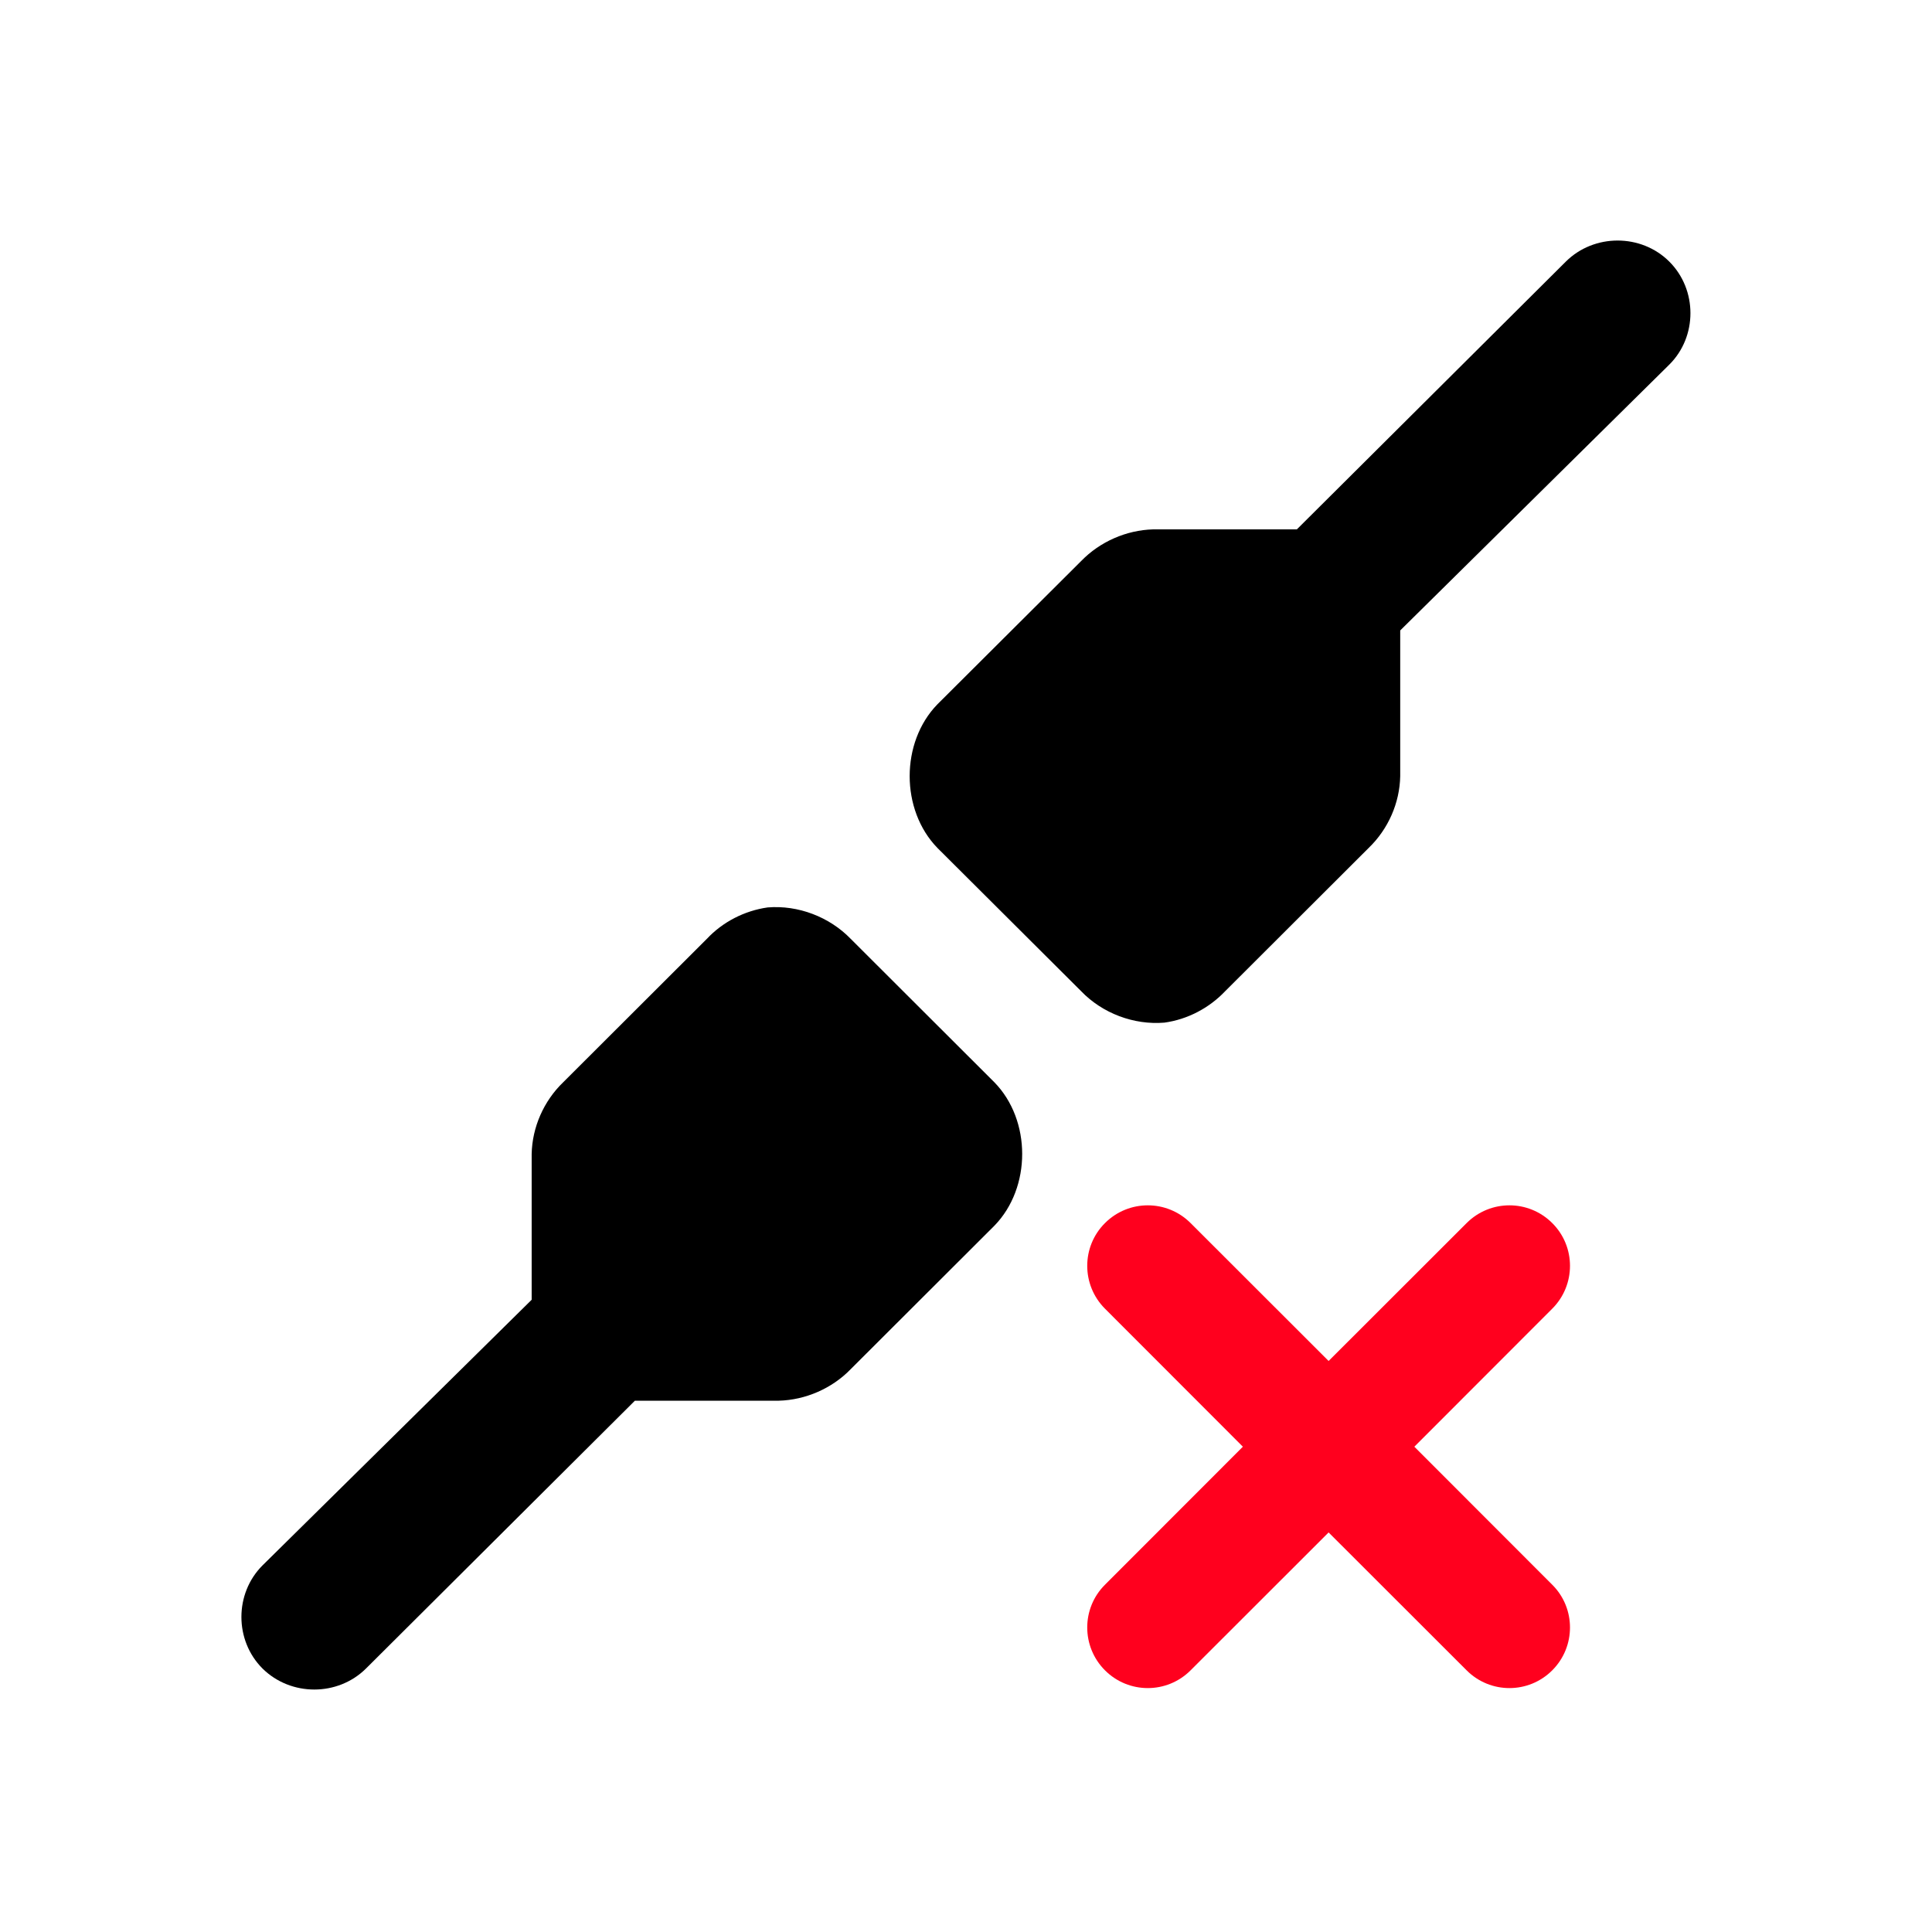 <?xml version="1.0" encoding="UTF-8"?>
<svg width="16px" height="16px" viewBox="0 0 16 16" version="1.1" xmlns="http://www.w3.org/2000/svg" xmlns:xlink="http://www.w3.org/1999/xlink">
    <title>network-error-symbolic-dark</title>
    <g id="network-error-symbolic-dark" stroke="none" stroke-width="1" fill="none" fill-rule="evenodd">
        <path d="M6.357,7.515 C6.609,7.494 6.869,7.593 7.045,7.775 L8.235,8.963 C8.542,9.277 8.542,9.836 8.235,10.151 L7.045,11.339 C6.89,11.499 6.671,11.594 6.45,11.6 L5.258,11.6 L3.031,13.818 C2.797,14.05 2.409,14.05 2.174,13.818 C1.941,13.585 1.941,13.197 2.174,12.964 L4.403,10.764 L4.403,9.558 C4.407,9.336 4.503,9.118 4.664,8.963 L5.854,7.775 C5.985,7.635 6.166,7.542 6.357,7.515 Z M12.968,2.166 C13.202,1.934 13.591,1.934 13.824,2.166 C14.058,2.399 14.058,2.788 13.824,3.02 L11.596,5.221 L11.596,6.427 C11.592,6.649 11.497,6.866 11.335,7.022 L10.146,8.209 C10.013,8.349 9.833,8.443 9.643,8.469 C9.39,8.49 9.13,8.392 8.954,8.209 L7.763,7.022 C7.457,6.707 7.457,6.148 7.763,5.833 L8.954,4.646 C9.109,4.486 9.328,4.39 9.55,4.384 L10.74,4.384 L12.968,2.166 Z" id="形状" fill="#000000"></path>
        <path d="M9.86,10.129 L11.003,11.271 L12.146,10.129 C12.342,9.933 12.659,9.933 12.855,10.129 C13.051,10.324 13.051,10.642 12.855,10.838 L11.713,11.981 L12.855,13.124 C13.051,13.319 13.051,13.637 12.855,13.833 C12.659,14.029 12.342,14.029 12.146,13.833 L11.003,12.691 L9.86,13.833 C9.664,14.029 9.347,14.029 9.151,13.833 C8.955,13.637 8.955,13.319 9.151,13.124 L10.293,11.981 L9.151,10.838 C8.955,10.642 8.955,10.324 9.151,10.129 C9.347,9.933 9.664,9.933 9.86,10.129 Z" id="路径" fill="#FF001E" fill-rule="nonzero"></path>
    </g>
</svg>